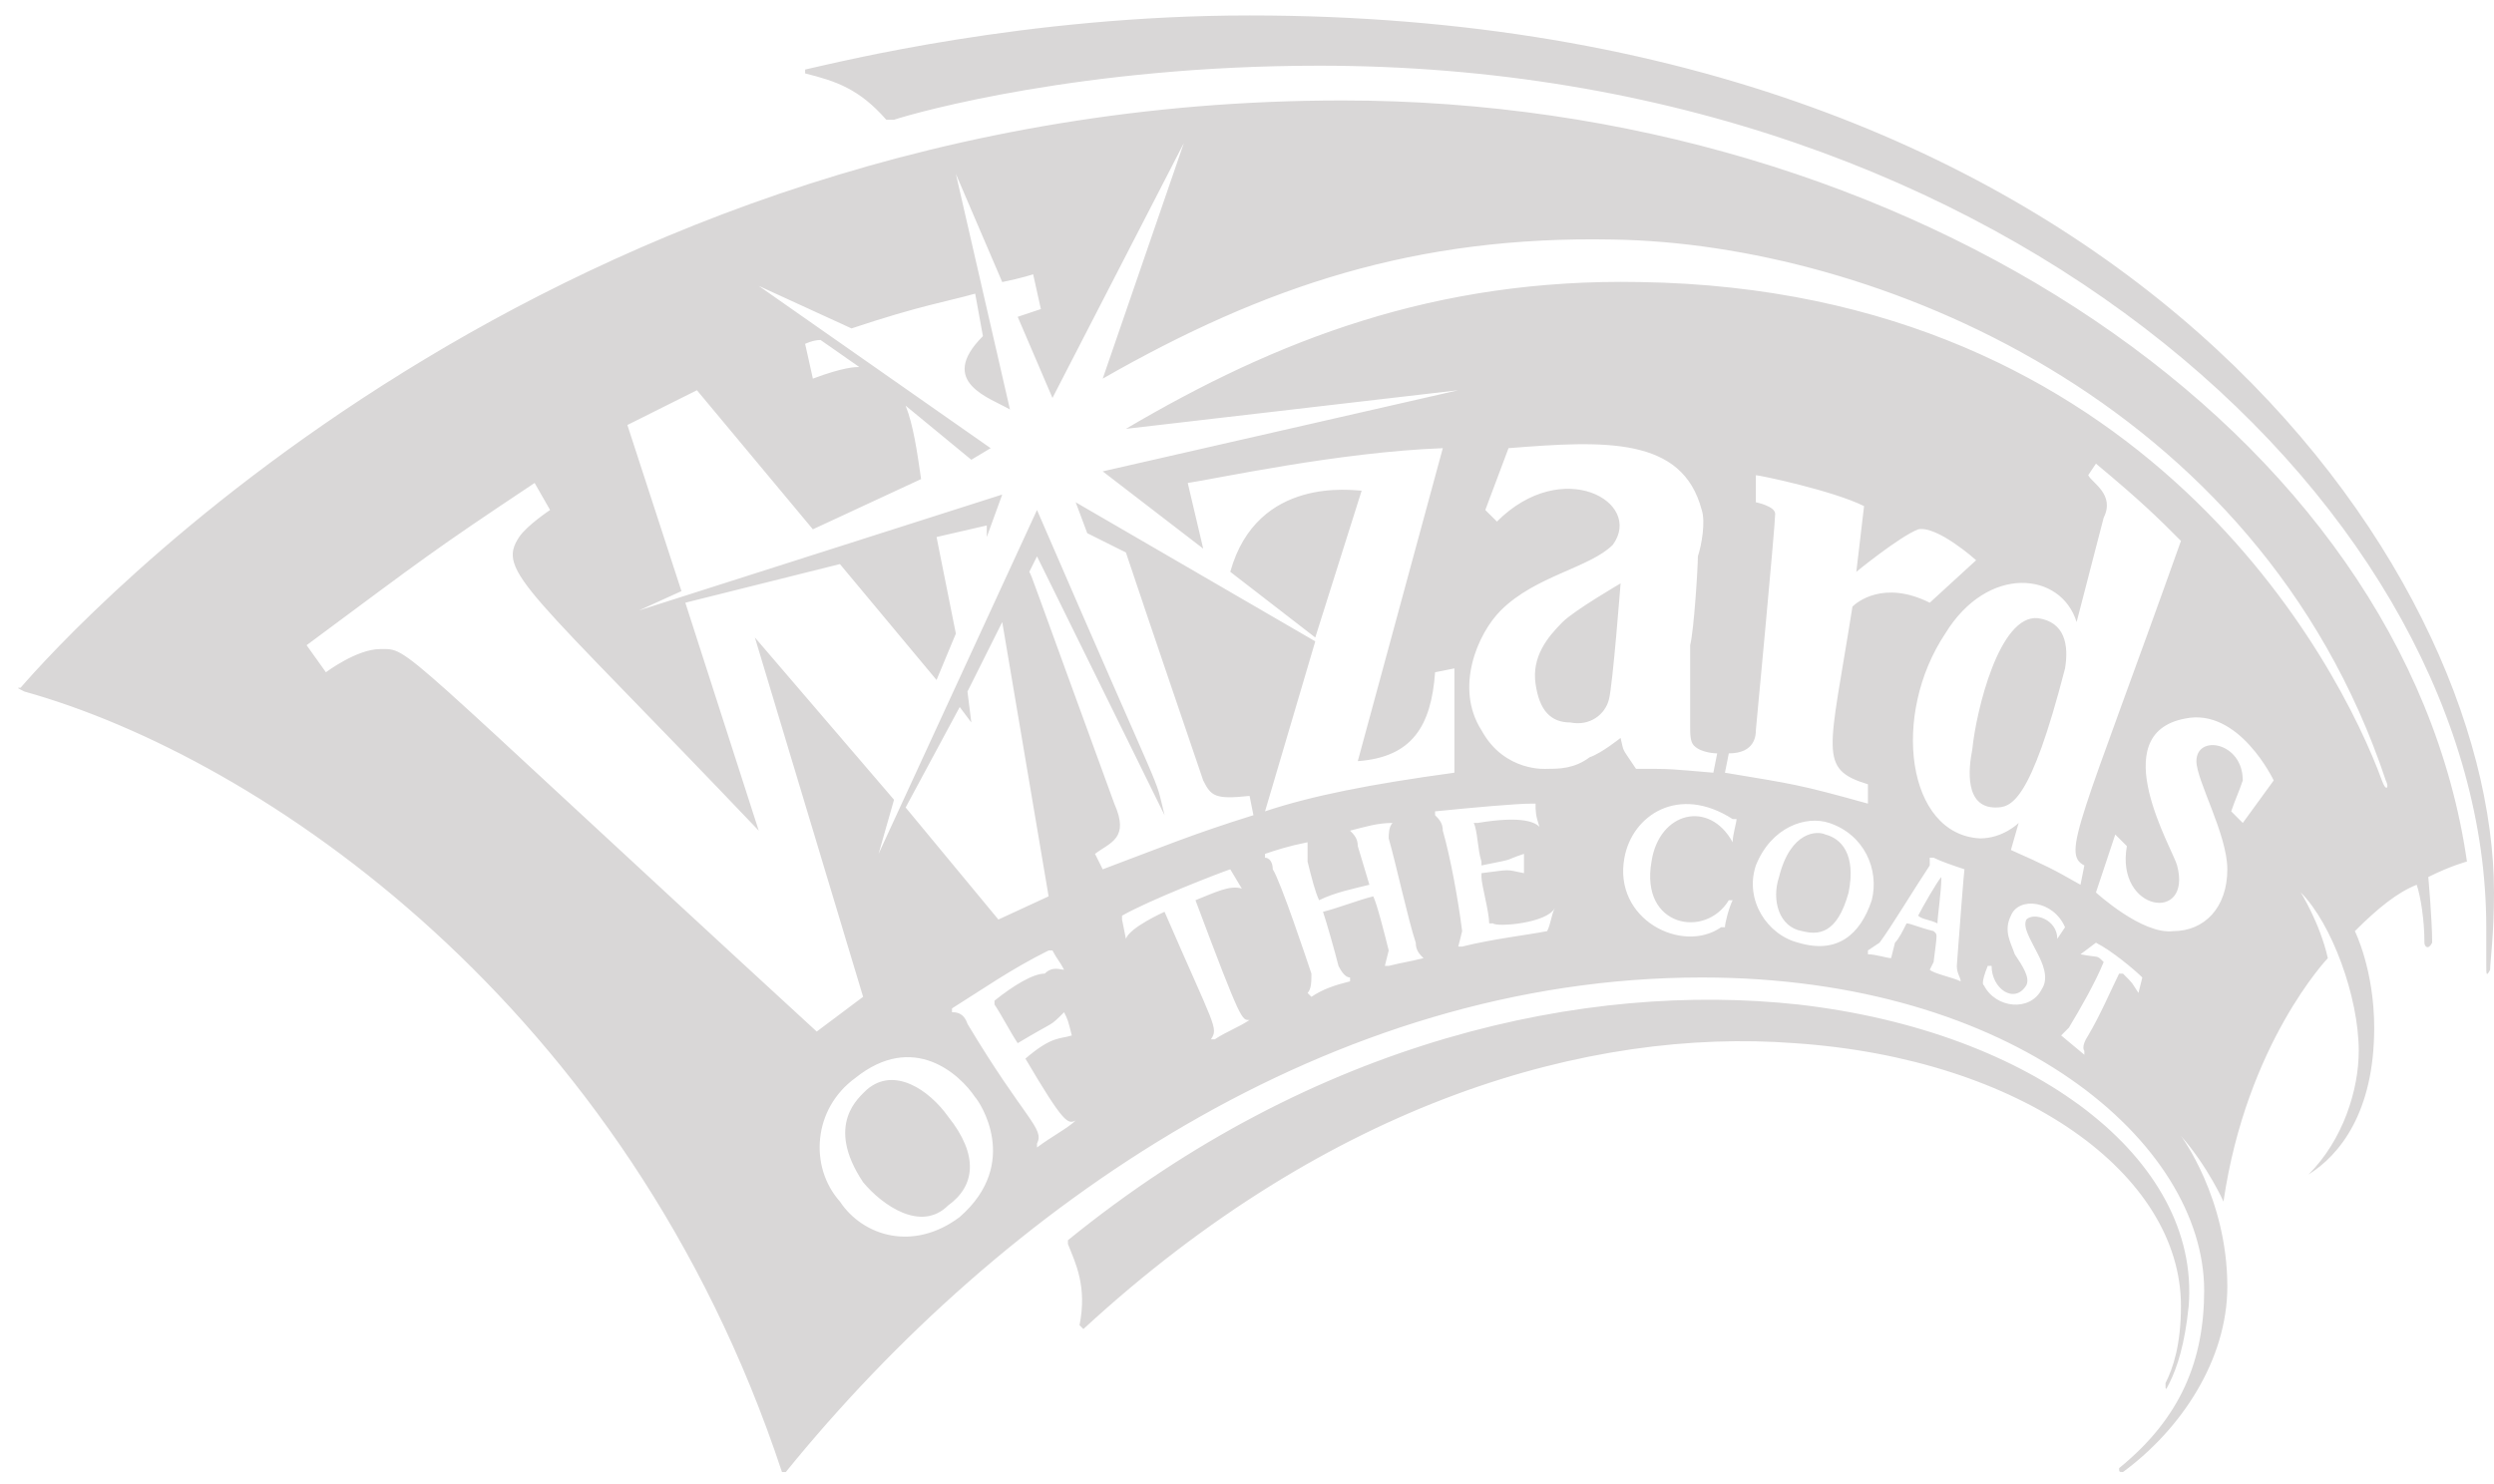 <svg width="121" height="72" viewBox="0 0 121 72" fill="none" xmlns="http://www.w3.org/2000/svg">
<path d="M42.062 52.875C41.688 53.25 40 54.562 41.875 57.375C42.812 58.5 44.688 59.812 46 58.5C47.312 57.562 47.5 56.062 46 54.188C45.062 52.875 43.375 51.75 42.062 52.875ZM105.062 67.125C105.062 67.5 105.062 67.5 105.25 67.125C105.625 66.375 106 65.25 106.188 63.375C106.75 56.25 98.688 50.062 87.25 48.75C76.938 47.625 63.812 50.438 51.812 60.188V60.375C52.188 61.312 52.75 62.438 52.375 64.312L52.562 64.5C64.562 53.438 77.125 49.875 87.062 50.625C98.125 51.375 105.812 57 105.812 63.375C105.812 65.25 105.438 66.375 105.062 67.125ZM74.5 33.188C74.688 34.5 75.25 35.062 76.188 35.062C77.125 35.25 77.875 34.688 78.062 33.938C78.25 33.188 78.625 28.312 78.625 28.312C78.625 28.312 76.375 29.625 75.812 30.188C75.062 30.938 74.312 31.875 74.5 33.188ZM65.125 4.875C26.688 4.875 3.438 30.562 1 33.375C0.812 33.375 0.812 33.375 1.188 33.562C12.625 36.75 30.438 48.75 37.938 71.438H38.125C48.625 58.5 64.562 47.438 82.562 47.438C97.75 47.438 106.938 55.5 106.938 62.625C106.938 66 105.812 68.812 102.812 71.25C102.812 71.438 102.812 71.438 103 71.438C105.812 69.375 108.062 66 108.062 62.438C108.062 58.125 105.812 55.125 105.812 55.125C107.125 56.625 107.875 58.312 107.875 58.312C109 50.625 112.938 46.5 112.938 46.5C112.562 44.812 111.625 43.312 111.625 43.312C113.125 44.812 114.438 48.375 114.438 51C114.438 52.875 113.688 55.312 112 57C113.5 56.062 115.188 54 115.188 49.875C115.188 47.062 114.25 45.188 114.25 45.188C115.375 44.062 116.312 43.312 117.25 42.938C117.438 43.5 117.625 44.625 117.625 45.75C117.625 45.938 117.812 46.125 118 45.75C118 44.625 117.812 42.562 117.812 42.562C118.938 42 119.688 41.812 119.688 41.812C116.688 21 92.688 4.875 65.125 4.875ZM46.562 59.062C44.312 60.75 41.875 60 40.75 58.312C39.25 56.625 39.438 53.812 41.5 52.312C44.312 50.062 46.562 52.125 47.312 53.25C47.5 53.438 49.562 56.438 46.562 59.062ZM46.938 33.562L48.625 30.188L50.875 43.5L48.438 44.625L43.938 39.188L46.562 34.312L47.125 35.062L46.938 33.562ZM50.312 55.688V55.5C50.688 54.75 49.75 54.375 46.938 49.688C46.75 49.125 46.375 49.125 46.188 49.125V48.938C47.688 48 49 47.062 50.875 46.125H51.062C51.25 46.5 51.438 46.688 51.625 47.062C51.438 47.062 51.062 46.875 50.688 47.25C50.125 47.25 49.188 47.812 48.25 48.562V48.75C48.625 49.312 49 50.062 49.375 50.625C51.25 49.5 50.875 49.875 51.625 49.125C51.812 49.5 51.812 49.5 52 50.25C51.438 50.438 51.062 50.25 49.75 51.375C51.625 54.562 51.812 54.562 52.188 54.375C51.812 54.75 51.062 55.125 50.312 55.688ZM60.625 49.5C60.062 49.875 59.5 50.062 58.938 50.438H58.75C59.125 49.875 58.938 49.875 56.5 44.25C56.5 44.25 54.812 45 54.625 45.562L54.438 44.625V44.438C55.75 43.688 59.125 42.375 59.688 42.188L60.25 43.125C59.688 42.938 58.938 43.312 58 43.688C60.25 49.688 60.25 49.5 60.625 49.5ZM69.062 46.5C68.312 46.688 68.125 46.688 67.375 46.875H67.188L67.375 46.125C67.188 45.375 66.812 43.875 66.625 43.5C65.875 43.688 64.938 44.062 64.188 44.25C64.375 44.812 64.75 46.125 64.938 46.875C65.125 47.25 65.312 47.438 65.5 47.438V47.625C64.75 47.812 64.188 48 63.625 48.375L63.438 48.188C63.625 48 63.625 47.625 63.625 47.25C63.438 46.688 62.125 42.75 61.75 42.188C61.75 41.812 61.562 41.625 61.375 41.625V41.438C61.938 41.25 62.5 41.062 63.438 40.875V41.812C63.625 42.562 63.812 43.312 64 43.688C64.75 43.312 65.688 43.125 66.438 42.938L65.875 41.062C65.875 40.688 65.688 40.5 65.5 40.312C66.25 40.125 66.812 39.938 67.562 39.938C67.375 40.125 67.375 40.5 67.375 40.688C67.75 42 68.312 44.625 68.688 45.75C68.688 46.125 68.875 46.312 69.062 46.5ZM75.062 45.188C74.125 45.375 72.438 45.562 70.938 45.938H70.75L70.938 45.188C70.75 43.688 70.375 41.625 70 40.312C70 39.938 69.812 39.75 69.625 39.562V39.375C71.5 39.188 73.562 39 74.312 39H74.5C74.5 39.375 74.5 39.562 74.688 40.125C74.5 39.938 73.938 39.562 71.688 39.938H71.5C71.688 40.312 71.688 41.25 71.875 41.812V42C73.75 41.625 72.812 41.812 73.938 41.438C73.938 41.812 73.938 41.812 73.938 42.375C73 42.188 73.375 42.188 71.875 42.375V42.562C71.875 42.938 72.25 44.25 72.25 44.812H72.438C72.625 45 75.062 44.812 75.438 44.062C75.25 44.438 75.25 44.812 75.062 45.188ZM77.125 36.75C76.375 37.312 75.625 37.312 75.062 37.312C75.062 37.312 73 37.5 71.875 35.438C70.562 33.375 71.688 30.75 72.812 29.625C74.5 27.938 77.125 27.562 78.25 26.438C79.75 24.375 75.812 22.125 72.625 25.312L72.062 24.75L73.188 21.75C77.875 21.375 81.625 21.188 82.562 24.75C82.75 25.312 82.562 26.438 82.375 27C82.375 27.562 82.188 30.562 82 31.312C82 32.062 82 34.688 82 35.25C82 35.625 82 36 82.188 36.188C82.562 36.562 83.312 36.562 83.312 36.562L83.125 37.5C80.875 37.312 81.25 37.312 79.375 37.312C78.625 36.188 78.812 36.562 78.625 35.812C78.625 35.812 77.688 36.562 77.125 36.75ZM84.062 40.875C82.938 38.812 80.5 39.375 80.125 41.812C79.562 45 82.75 45.562 83.875 43.688H84.062C83.875 44.062 83.688 44.812 83.688 45H83.5C81.625 46.312 78.25 44.625 78.812 41.625C79.188 39.562 81.438 38.062 84.062 39.75H84.25C84.25 39.938 84.062 40.5 84.062 40.875ZM85.188 24.375V23.062C85.375 23.062 88.938 23.812 90.438 24.562L90.062 27.75C90.062 27.75 92.125 26.062 93.062 25.688C94 25.5 95.875 27.188 95.875 27.188L93.625 29.25C91.375 28.125 90.062 29.25 89.875 29.438C88.75 36.562 88.188 37.312 90.625 38.062V39C87.25 38.062 87.062 38.062 83.688 37.5L83.875 36.562C85.188 36.562 85.188 35.625 85.188 35.438C85.188 35.438 86.125 25.5 86.125 24.938C86.125 24.562 85.188 24.375 85.188 24.375ZM87.25 45.75C85.75 45.375 84.625 43.688 85.188 42C85.938 40.125 87.625 39.562 88.75 39.938C90.438 40.5 91.188 42.188 90.812 43.688C90.25 45.375 89.125 46.312 87.25 45.75ZM95.125 47.625C94.75 47.438 93.812 47.25 93.625 47.062L93.812 46.688C94 45.188 94 45.375 93.812 45.188C93.062 45 92.688 44.812 92.5 44.812C92.312 45.188 92.125 45.562 91.938 45.75L91.75 46.5C91.562 46.5 91 46.312 90.625 46.312V46.125L91.188 45.75C91.75 45 92.875 43.125 93.625 42V41.625H93.812C94.188 41.812 94.75 42 95.312 42.188C95.312 42.188 95.312 41.812 94.938 46.875C94.938 47.25 95.125 47.438 95.125 47.625ZM94.375 30.75C96.438 27.375 100 27.75 100.75 30.188L102.062 25.125C102.625 24 101.5 23.438 101.312 23.062L101.688 22.5C103.938 24.375 104.688 25.125 105.812 26.25C100.938 39.938 100 41.438 101.125 42L100.938 42.938C99.625 42.188 99.25 42 97.562 41.25L97.938 39.938C97.938 39.938 97.188 40.688 96.062 40.688C92.5 40.5 91.75 34.688 94.375 30.75ZM99.812 45.562C99.812 44.625 98.688 44.25 98.312 44.625C98.125 45 98.5 45.562 98.875 46.312C99.062 46.688 99.438 47.438 99.062 48C98.5 49.125 96.812 48.938 96.25 47.812C96.25 47.812 96.062 47.812 96.438 46.875H96.625C96.625 48 97.75 48.75 98.312 47.812C98.5 47.438 98.125 46.875 97.75 46.312C97.562 45.75 97.188 45.188 97.562 44.438C97.938 43.5 99.625 43.688 100.188 45L99.812 45.562ZM103.75 48.188C103.375 47.625 103.562 47.812 103 47.25H102.812C102.438 48 101.875 49.312 101.312 50.25C100.938 50.812 101.125 51 101.125 51V51.188L100 50.25L100.375 49.875C100.938 48.938 101.688 47.625 102.062 46.688C101.688 46.312 101.875 46.5 100.938 46.312L101.688 45.75C102.438 46.125 103.562 47.062 103.938 47.438L103.75 48.188ZM108.812 39.938L108.25 39.375C108.438 38.812 108.625 38.438 108.812 37.875C108.812 36 106.562 35.625 106.562 36.938C106.562 37.875 108.062 40.5 108.062 42.188C108.062 44.062 106.938 45.188 105.438 45.188C103.938 45.375 101.688 43.312 101.688 43.312L102.625 40.5L103.188 41.062C102.625 44.25 106.375 44.812 105.625 42C105.438 41.25 102.062 35.625 106 34.875C108.625 34.312 110.312 37.875 110.312 37.875L108.812 39.938ZM115.562 37.875C113.5 32.25 104.125 14.062 79.562 13.688C69.625 13.5 61.938 16.5 54.625 20.812L70.75 18.938L53.5 22.875L58.375 26.625L57.625 23.438C58.938 23.25 64.938 21.938 70 21.75L65.875 36.938C68.5 36.75 69.438 35.25 69.625 32.625L70.562 32.438V37.5C66.438 38.062 63.625 38.625 61.375 39.375L63.812 31.125L52.188 24.375L52.75 25.875L54.625 26.812C55.75 30.188 58.188 37.312 58.375 37.875C58.75 38.625 58.938 38.812 60.625 38.625L60.812 39.562C57.812 40.5 56.5 41.062 53.5 42.188L53.125 41.438C53.875 40.875 54.812 40.688 54.062 39C49.75 27.188 50.125 28.125 49.938 27.75L50.312 27L56.5 39.562C55.938 37.312 56.875 39.938 50.312 24.75L42.625 41.438L43.375 38.812L36.625 30.938L41.875 48.375L39.625 50.062C18.812 30.938 19.938 31.5 18.438 31.5C17.312 31.5 15.812 32.625 15.812 32.625L14.875 31.312C20.688 27 20.875 26.812 25.938 23.438L26.688 24.75C26.688 24.75 25.562 25.5 25.188 26.062C24.062 27.75 25.562 28.5 36.812 40.312L33.25 29.25L40.75 27.375L45.438 33L46.375 30.75L45.438 26.062L47.875 25.5V26.062L48.625 24L31 29.625L33.062 28.688L30.438 20.625L33.812 18.938L39.438 25.688L44.688 23.25C44.5 21.938 44.312 20.625 43.938 19.688L47.125 22.312L48.062 21.75L36.812 13.875L41.312 15.938C44.688 14.812 46 14.625 47.312 14.25L47.688 16.312C45.438 18.562 48.062 19.312 49 19.875L46.375 8.438L48.625 13.688C49.562 13.5 50.125 13.312 50.125 13.312L50.5 15C50.5 15 49.938 15.188 49.375 15.375L51.062 19.312L57.438 6.938L53.5 18.375C61.375 13.875 68.688 11.438 78.25 11.625C90.812 11.812 109.562 19.312 115.75 37.875C115.938 38.25 115.75 38.438 115.562 37.875ZM39.062 16.688C39.062 16.688 39.438 16.5 39.812 16.5L41.688 17.812C41.5 17.812 40.938 17.812 39.438 18.375L39.062 16.688ZM66.062 23.812C65.688 23.812 61 23.062 59.688 27.75L63.812 30.938L66.062 23.812ZM60.625 0.75C49.75 0.75 40.75 3 39.062 3.375V3.562C40.562 3.938 41.688 4.312 43 5.812H43.375C44.5 5.438 52.562 3.188 64 3.188C97.75 3.188 120.625 25.125 120.625 45V46.875C120.625 47.25 120.625 47.438 120.812 47.062C120.812 46.688 121 45.375 121 43.312C121 27.562 102.812 0.75 60.625 0.75ZM100.188 32.438C100.375 31.312 100.188 30.188 98.875 30C97 29.812 95.875 34.5 95.688 36.375C95.5 37.312 95.312 39.188 96.812 39.188C97.562 39.188 98.5 39 100.188 32.438ZM88.562 40.5C88.188 40.312 86.875 40.312 86.312 42.562C85.938 43.688 86.312 45 87.438 45.188C88.188 45.375 89.125 45.375 89.688 43.312C90.062 41.438 89.312 40.688 88.562 40.5ZM93.062 44.438C93.25 44.625 93.625 44.625 94 44.812C94 44.438 94.188 43.312 94.188 42.562C94 42.75 93.25 44.062 93.062 44.438Z" fill="#D9D7D7"/>
</svg>
